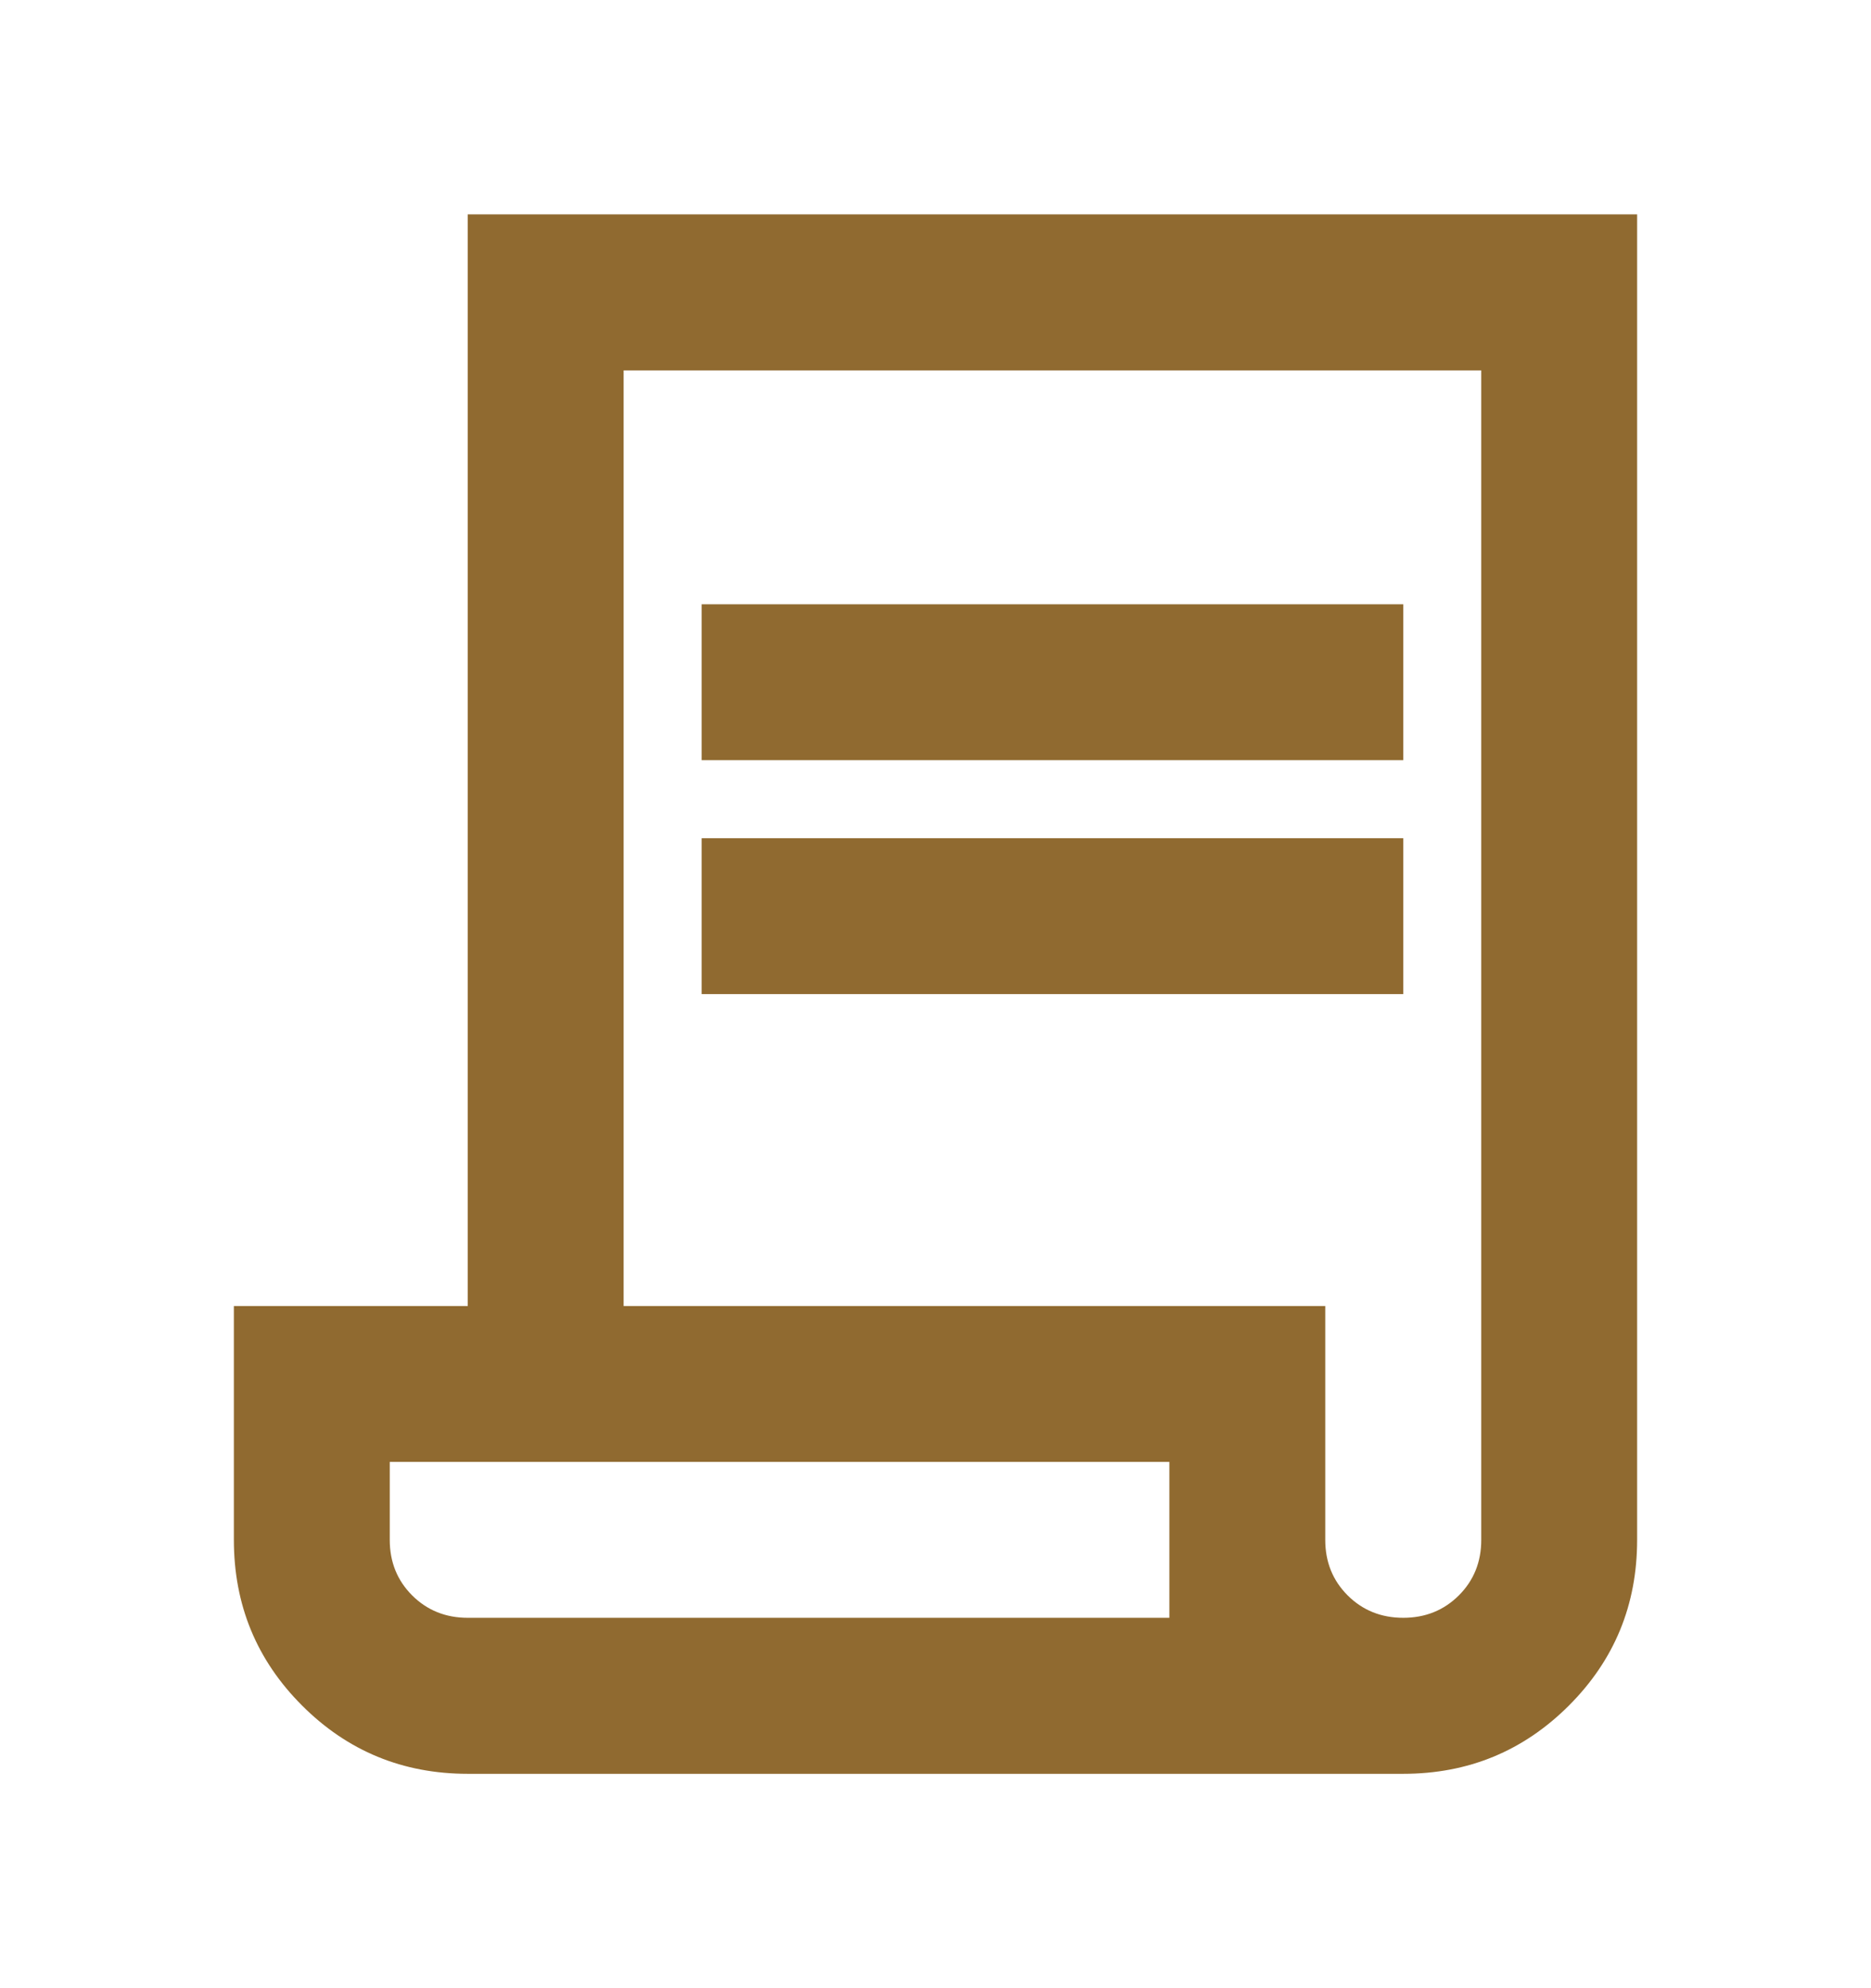 <svg width="16" height="17" viewBox="0 0 16 17" fill="none" xmlns="http://www.w3.org/2000/svg">
<mask id="mask0_337_92" style="mask-type:alpha" maskUnits="userSpaceOnUse" x="0" y="0" width="16" height="17">
<rect y="0.5" width="16" height="16" fill="#D9D9D9"/>
</mask>
<g mask="url(#mask0_337_92)">
<path d="M4 15.167C3.444 15.167 2.972 14.972 2.583 14.583C2.194 14.194 2 13.722 2 13.167V11.167H4V1.833H14V13.167C14 13.722 13.806 14.194 13.417 14.583C13.028 14.972 12.556 15.167 12 15.167H4ZM12 13.833C12.189 13.833 12.347 13.769 12.475 13.642C12.603 13.514 12.667 13.356 12.667 13.167V3.167H5.333V11.167H11.333V13.167C11.333 13.356 11.397 13.514 11.525 13.642C11.653 13.769 11.811 13.833 12 13.833ZM6 6.5V5.167H12V6.5H6ZM6 8.5V7.167H12V8.5H6ZM4 13.833H10V12.5H3.333V13.167C3.333 13.356 3.397 13.514 3.525 13.642C3.653 13.769 3.811 13.833 4 13.833ZM4 13.833H3.333H10H4Z" fill="#906A30"/>
</g>
</svg>
